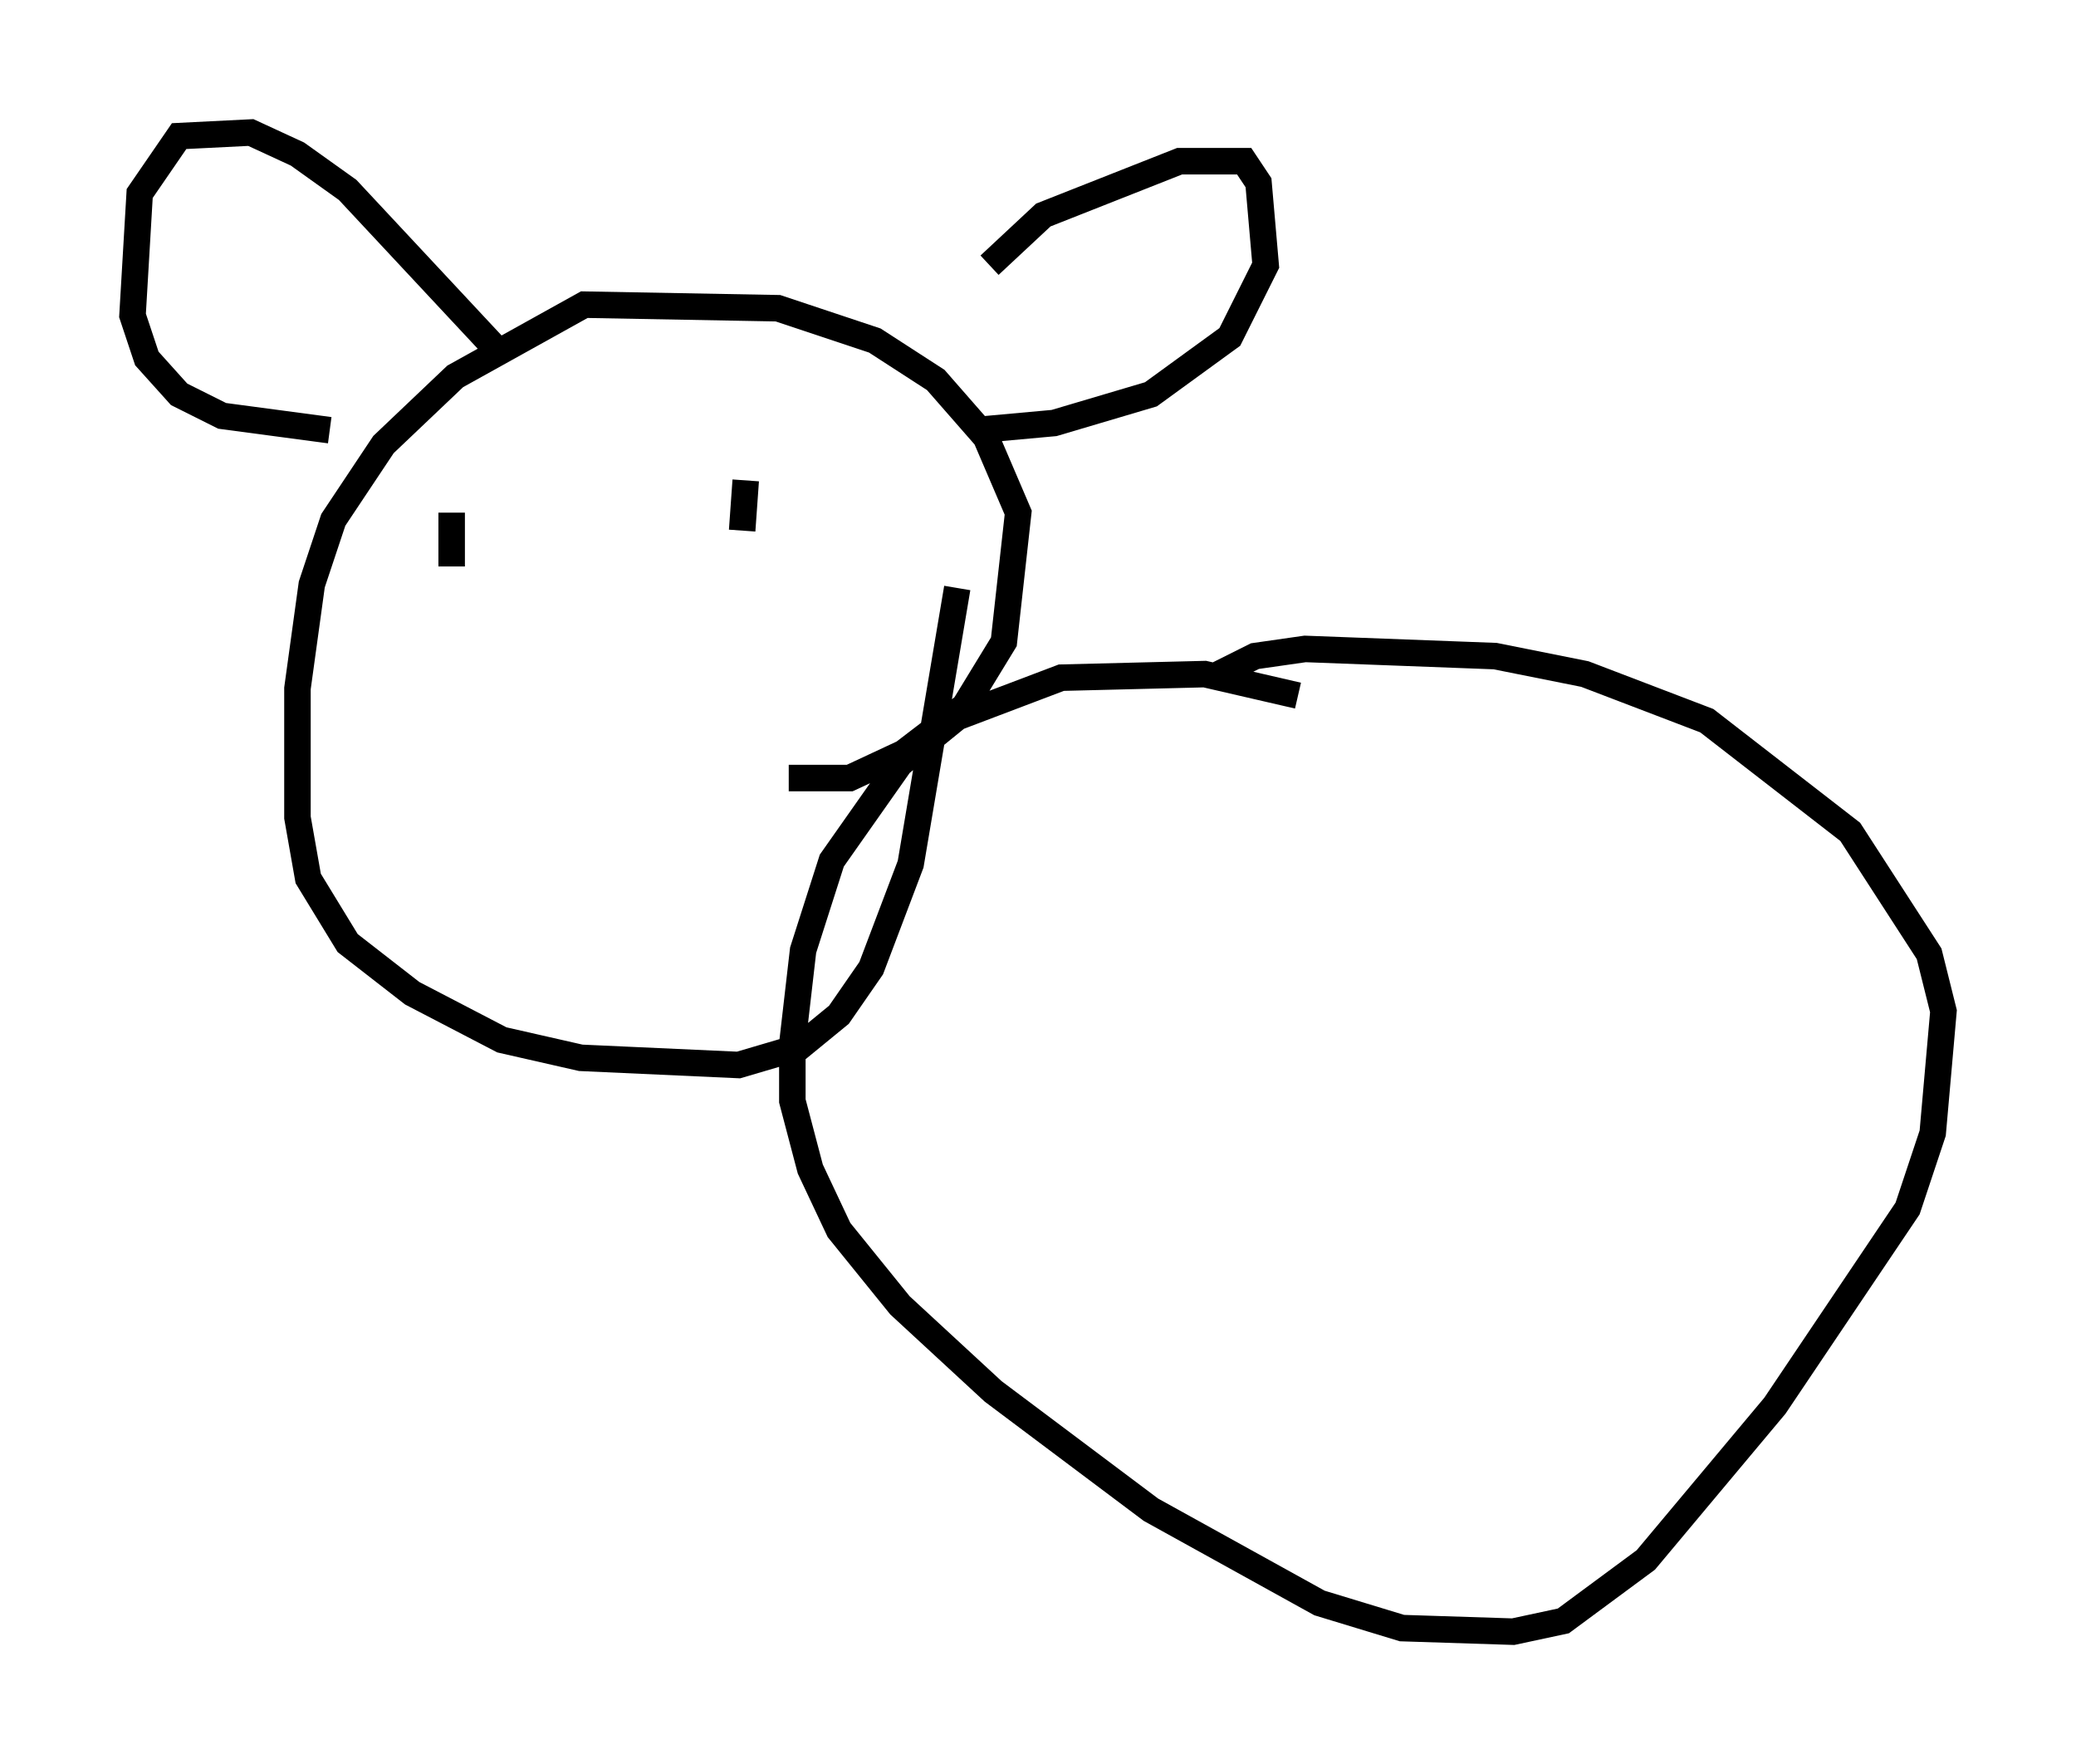 <?xml version="1.0" encoding="utf-8" ?>
<svg baseProfile="full" height="66.562" version="1.1" width="78.335" xmlns="http://www.w3.org/2000/svg" xmlns:ev="http://www.w3.org/2001/xml-events" xmlns:xlink="http://www.w3.org/1999/xlink"><defs /><rect fill="white" height="66.562" width="78.335" x="0" y="0" /><path d="M51.414, 27.733 m-2.436, -1.488 l-3.518, -0.812 -5.413, 0.135 l-3.924, 1.488 -2.165, 1.759 l-2.571, 3.654 -1.083, 3.383 l-0.406, 3.518 0.0, 2.165 l0.677, 2.571 1.083, 2.3 l2.3, 2.842 3.518, 3.248 l5.954, 4.465 6.36, 3.518 l3.112, 0.947 4.195, 0.135 l1.894, -0.406 3.112, -2.3 l4.871, -5.819 5.007, -7.442 l0.947, -2.842 0.406, -4.601 l-0.541, -2.165 -2.977, -4.601 l-5.413, -4.195 -4.601, -1.759 l-3.383, -0.677 -7.172, -0.271 l-1.894, 0.271 -1.624, 0.812 m-15.967, 3.789 l2.3, 0.0 2.03, -0.947 l2.3, -1.759 1.488, -2.436 l0.541, -4.871 -1.218, -2.842 l-1.894, -2.165 -2.3, -1.488 l-3.654, -1.218 -7.307, -0.135 l-4.871, 2.706 -2.706, 2.571 l-1.894, 2.842 -0.812, 2.436 l-0.541, 3.924 0.0, 4.871 l0.406, 2.3 1.488, 2.436 l2.436, 1.894 3.383, 1.759 l2.977, 0.677 5.954, 0.271 l2.3, -0.677 1.488, -1.218 l1.218, -1.759 1.488, -3.924 l1.759, -10.419 m1.218, -12.178 l2.03, -1.894 5.142, -2.03 l2.436, 0.0 0.541, 0.812 l0.271, 3.112 -1.353, 2.706 l-2.977, 2.165 -3.654, 1.083 l-2.977, 0.271 m-17.997, -2.977 l-5.683, -6.089 -1.894, -1.353 l-1.759, -0.812 -2.706, 0.135 l-1.488, 2.165 -0.271, 4.601 l0.541, 1.624 1.218, 1.353 l1.624, 0.812 4.059, 0.541 m15.697, 1.894 l-0.135, 1.894 m-10.961, -0.677 l0.0, 2.03 " fill="none" stroke="black" stroke-width="1" /></svg>